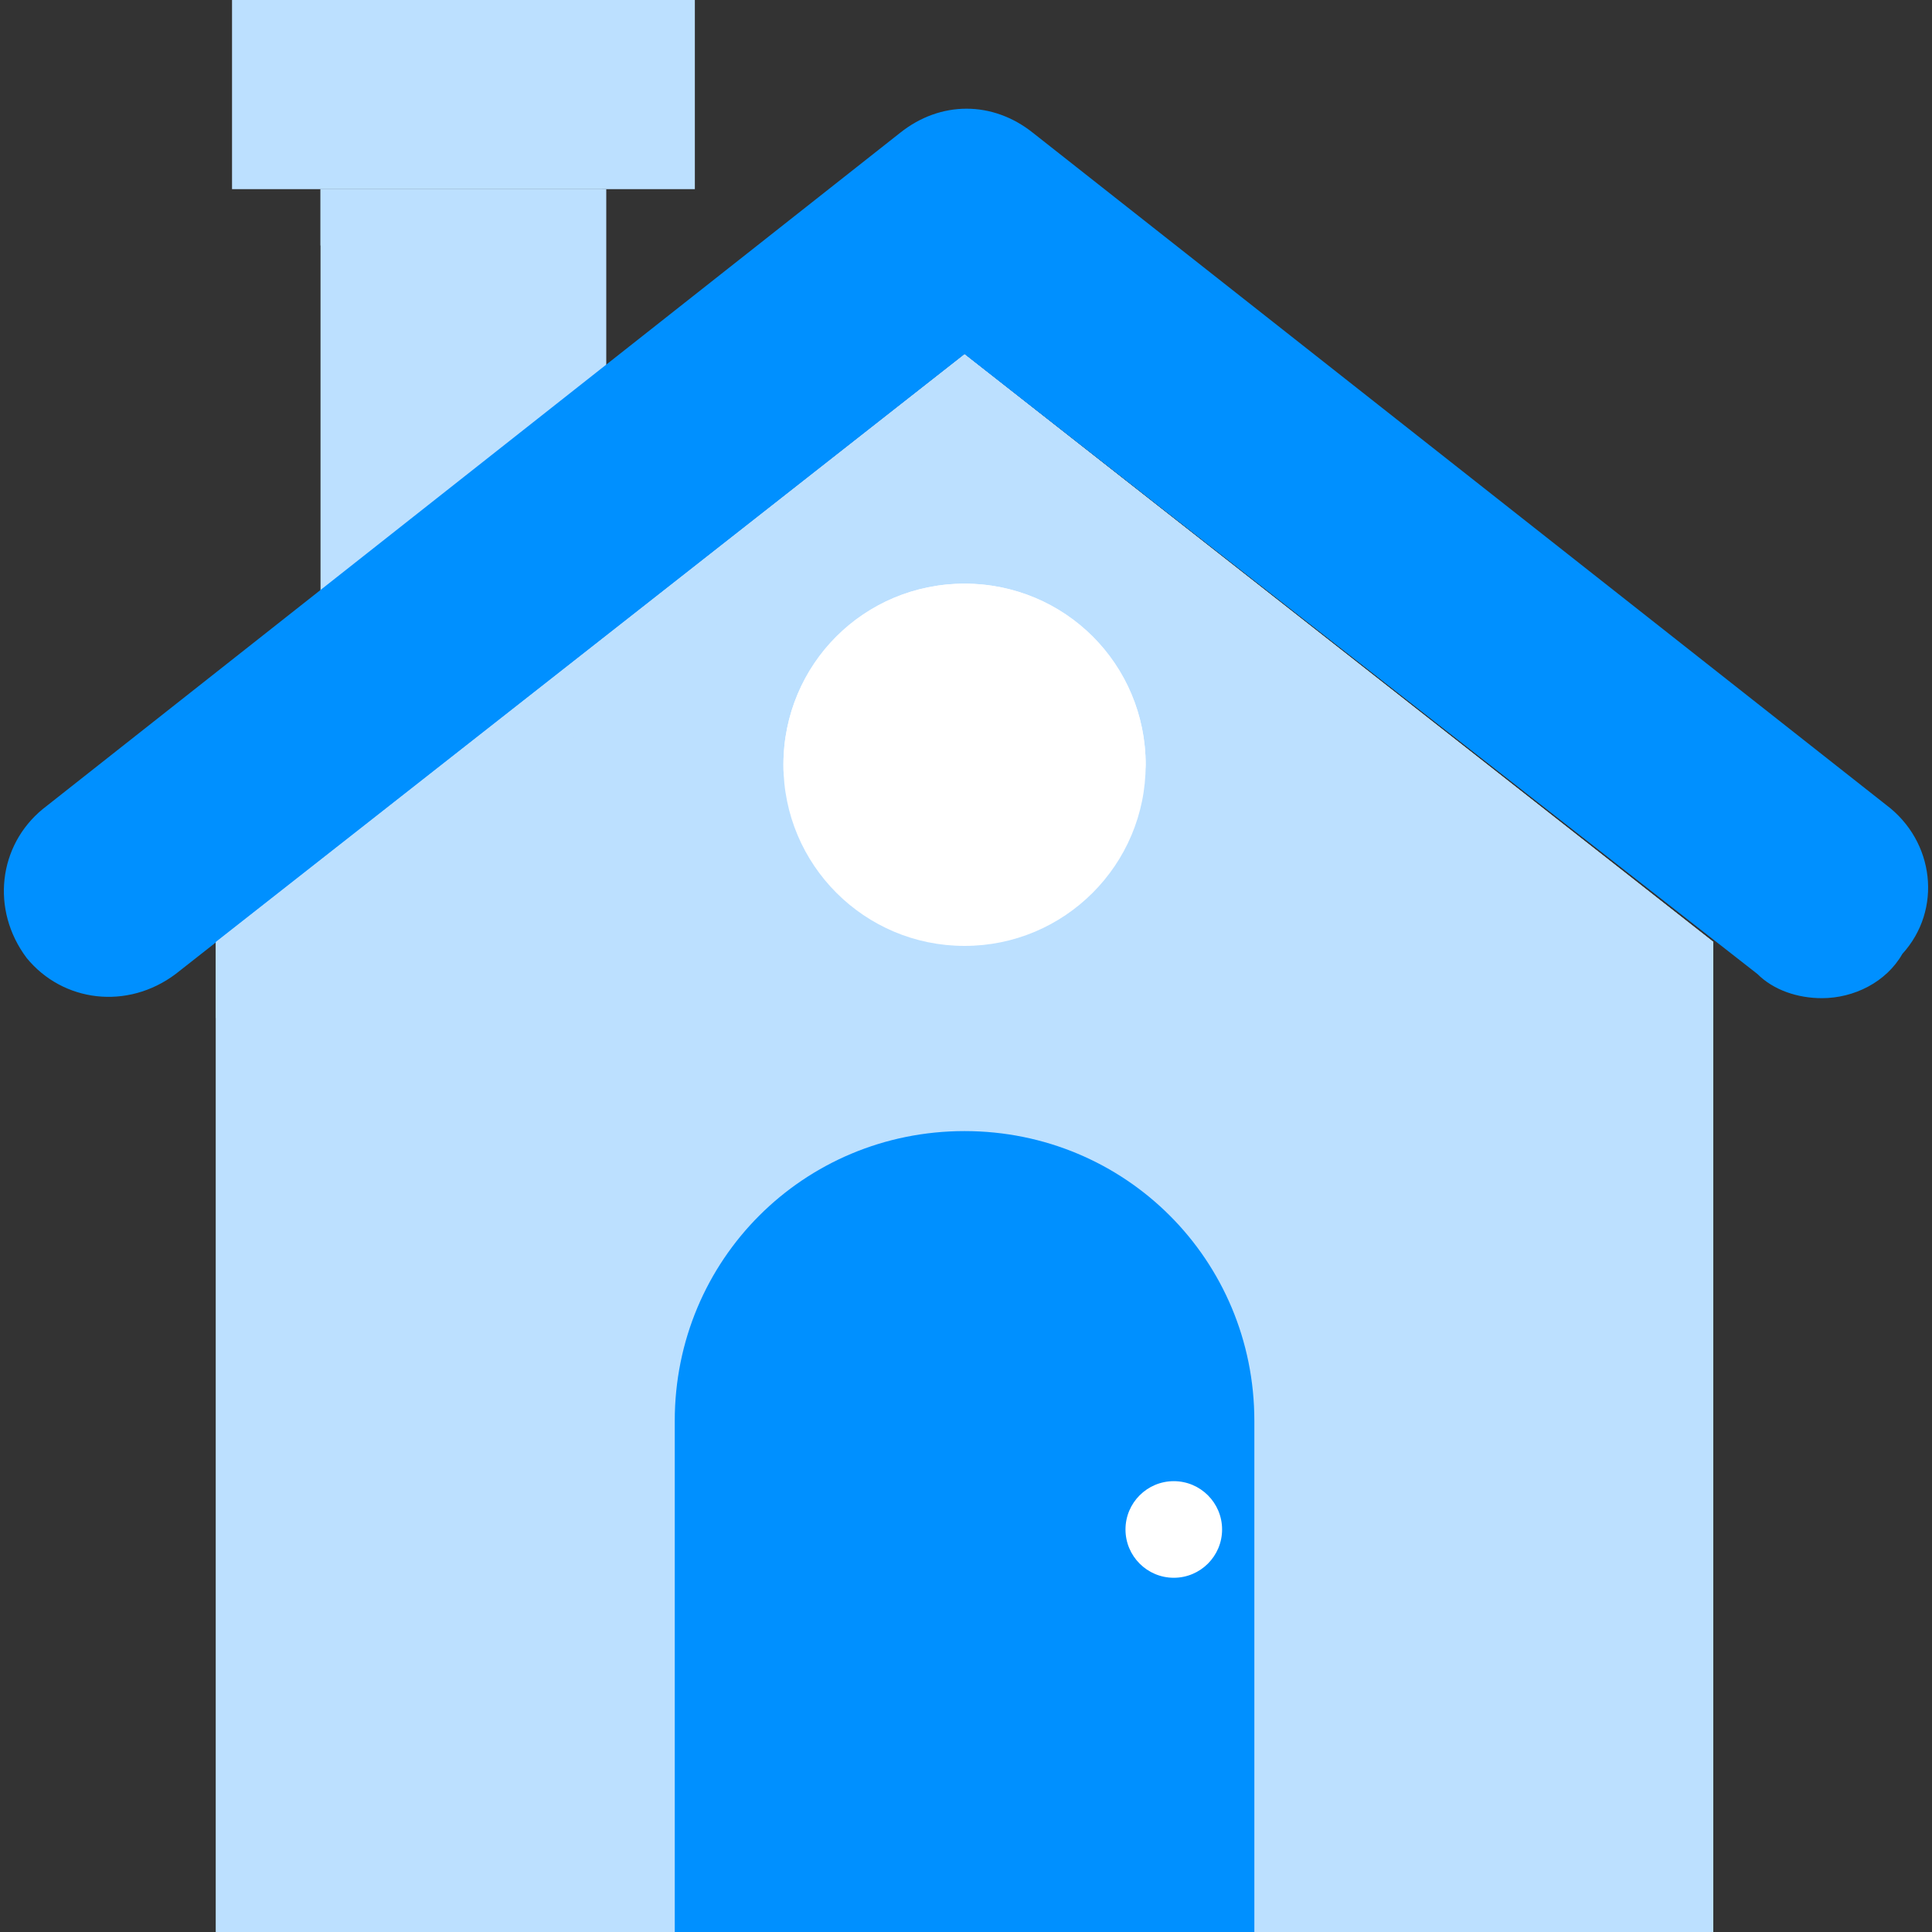 <svg width="20" height="20" viewBox="0 0 20 20" fill="none" xmlns="http://www.w3.org/2000/svg">
<rect x="0" y="0" width="20" height="20" fill="#333333" stroke="none"/>
<g clip-path="url(#clip0_57_63482)">
<path d="M17.735 9.75V20H2.235V9.75L9.985 3.667L17.735 9.75Z" fill="#BCE0FF"/>
<path d="M17.735 9.75V20H2.235V9.75L9.985 3.667L17.735 9.75Z" fill="#BCE0FF"/>
<path d="M6.276 1.958V5.917L3.318 7.667V1.958H6.276Z" fill="#BCE0FF"/>
<path d="M7.193 0H2.402V1.958H7.193V0Z" fill="#BCE0FF"/>
<path d="M18.86 10.333C18.61 10.333 18.36 10.25 18.193 10.083L9.985 3.667L1.818 10.083C1.318 10.458 0.651 10.375 0.276 9.917C-0.099 9.417 -0.015 8.75 0.443 8.375L9.318 1.375C9.735 1.042 10.276 1.042 10.693 1.375L19.526 8.333C20.026 8.708 20.11 9.417 19.693 9.875C19.526 10.167 19.193 10.333 18.86 10.333Z" fill="#0090FF"/>
<path d="M17.735 9.75V10.541L9.985 4.458L2.235 10.541V9.75L9.985 3.667L17.735 9.75Z" fill="#BCE0FF"/>
<path d="M6.235 1.958H3.318V2.541H6.235V1.958Z" fill="#BCE0FF"/>
<path d="M12.985 20H6.985V14.709C6.985 13.042 8.318 11.709 9.985 11.709C11.651 11.709 12.985 13.042 12.985 14.709V20Z" fill="#0090FF"/>
<path d="M12.151 16.333C12.427 16.333 12.651 16.109 12.651 15.833C12.651 15.557 12.427 15.333 12.151 15.333C11.875 15.333 11.651 15.557 11.651 15.833C11.651 16.109 11.875 16.333 12.151 16.333Z" fill="white"/>
<path d="M9.985 9.792C11.02 9.792 11.86 8.953 11.86 7.917C11.86 6.881 11.02 6.042 9.985 6.042C8.949 6.042 8.11 6.881 8.11 7.917C8.11 8.953 8.949 9.792 9.985 9.792Z" fill="white"/>
<path d="M9.985 6.458C10.943 6.458 11.735 7.166 11.818 8.125C11.818 8.041 11.86 8 11.86 7.917C11.86 6.875 11.026 6.042 9.985 6.042C8.943 6.042 8.11 6.875 8.11 7.917C8.11 8 8.11 8.041 8.151 8.125C8.235 7.208 9.026 6.458 9.985 6.458Z" fill="white"/>
</g>
<defs>
<clipPath id="clip0_57_63482">
<rect width="20" height="20" fill="white"/>
</clipPath>
</defs>
</svg>

